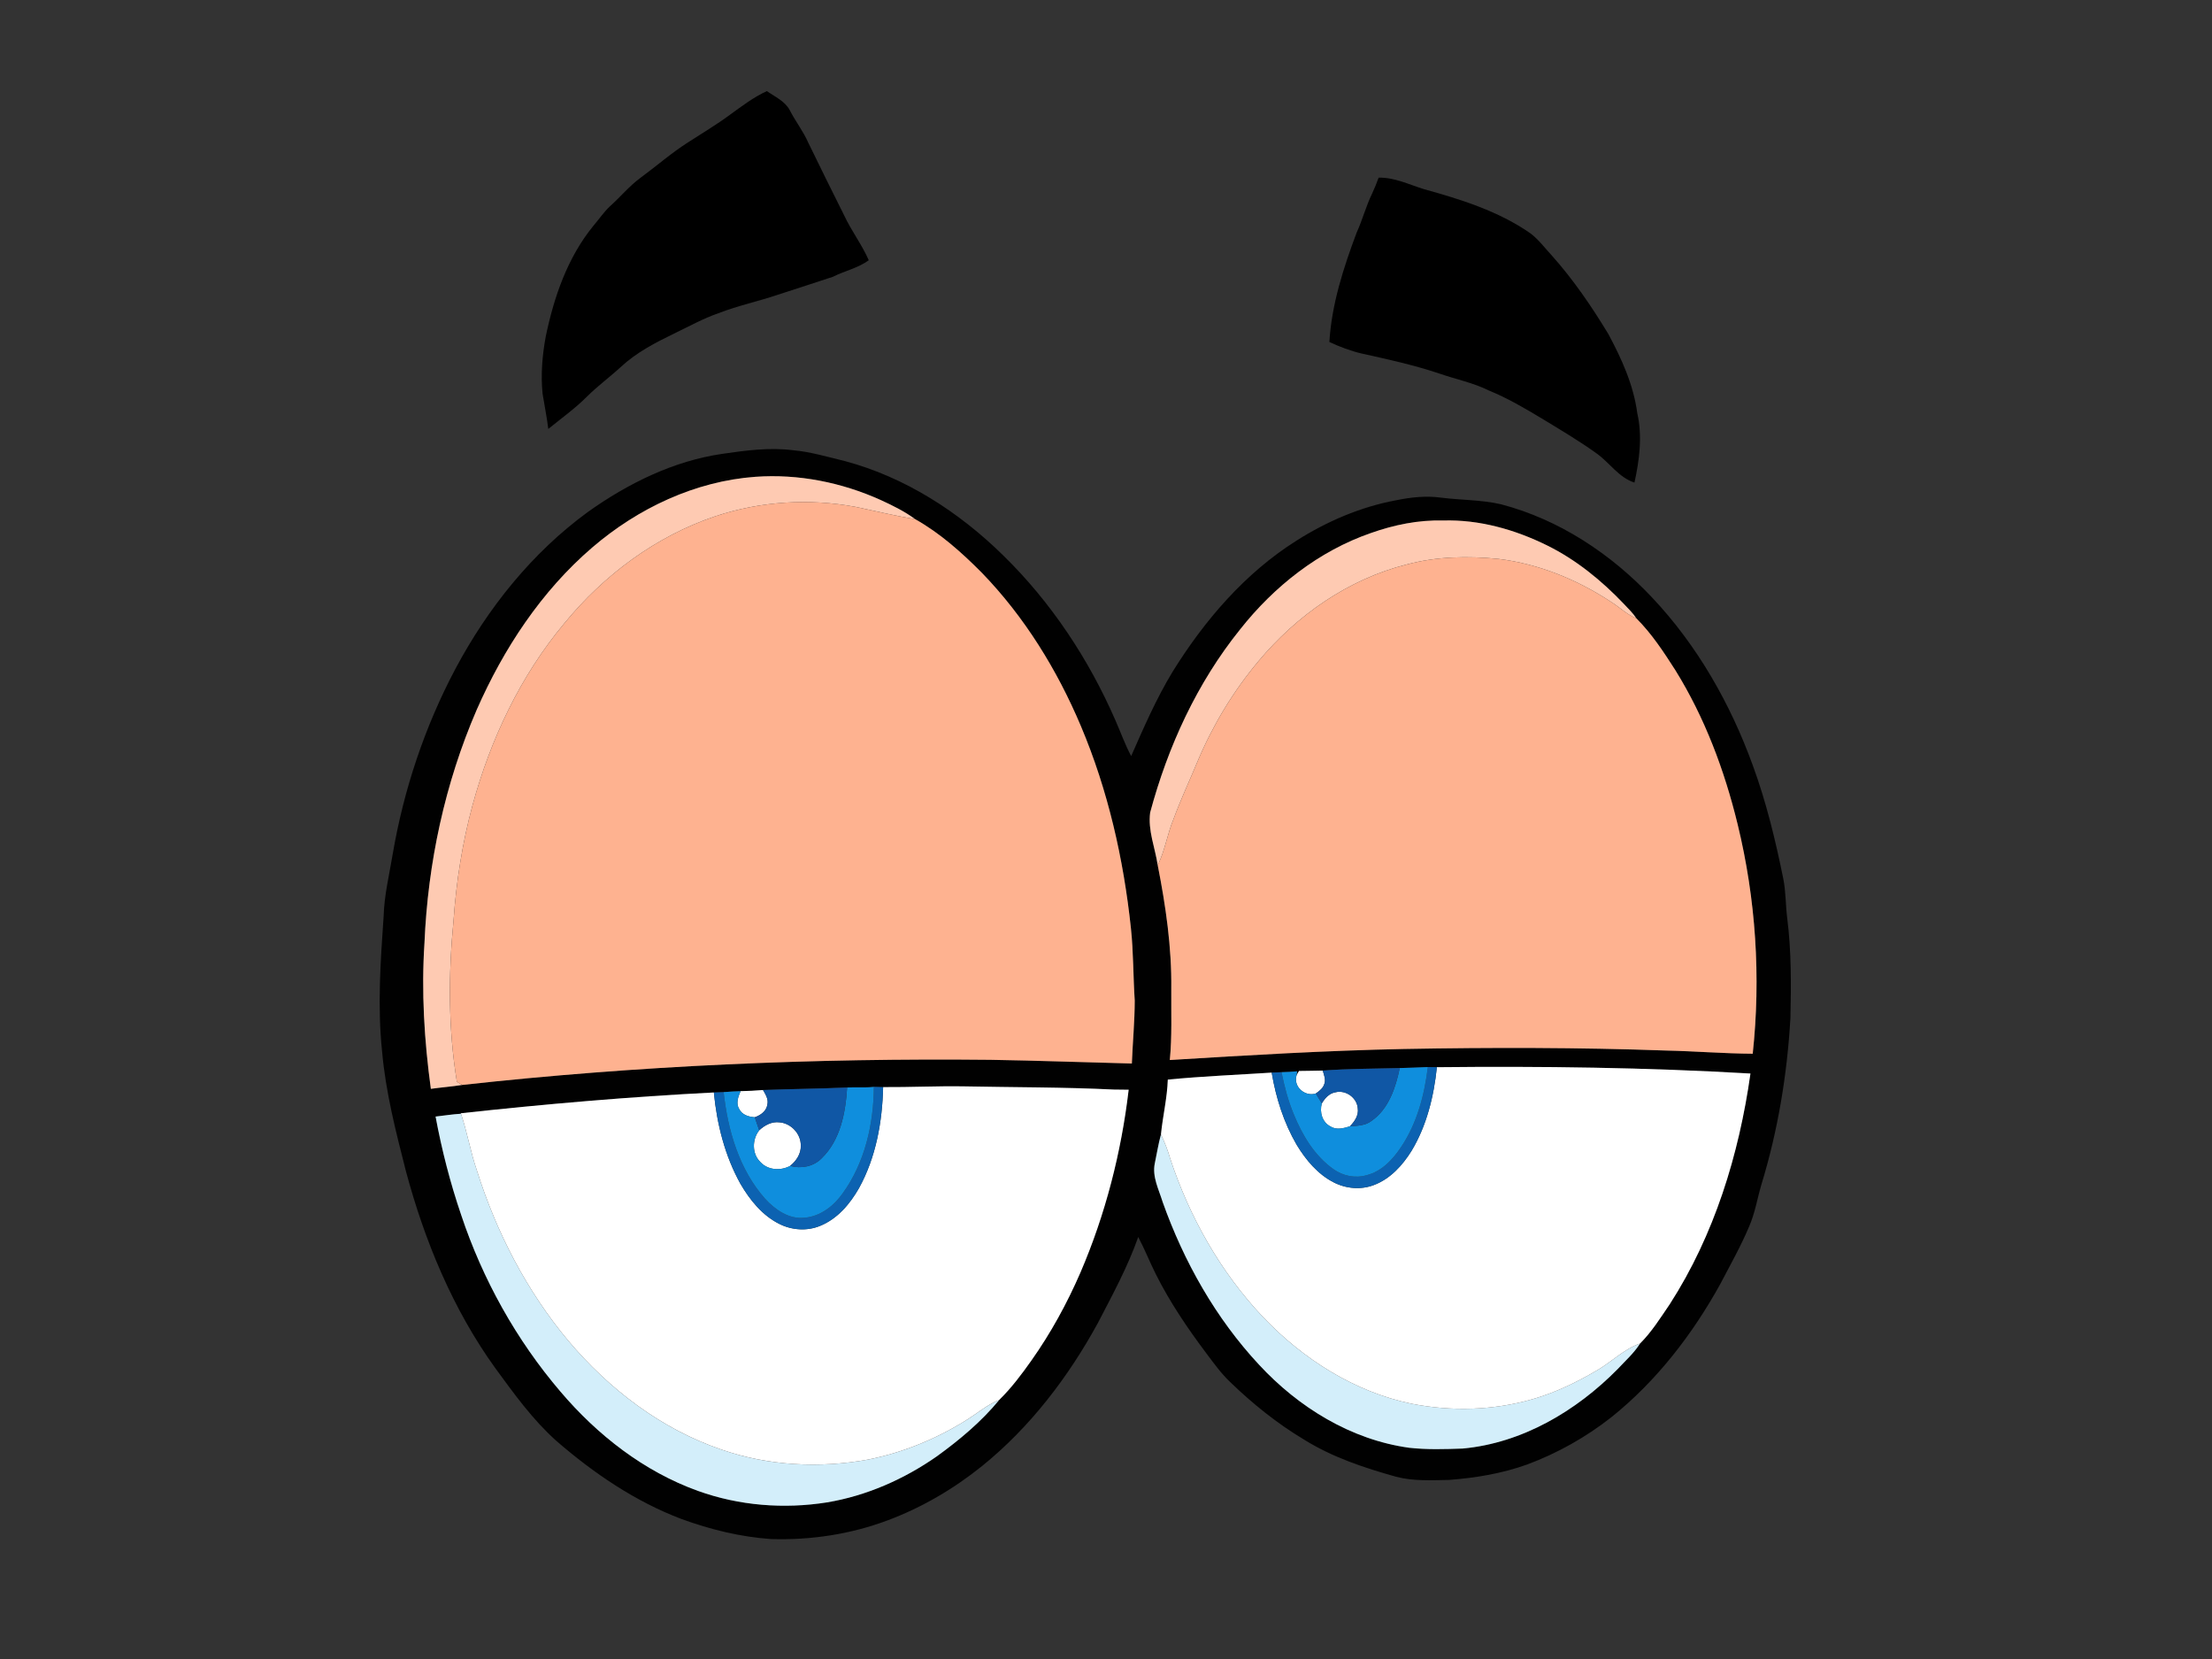 <?xml version="1.0" encoding="utf-8"?>
<!-- Generator: Adobe Illustrator 17.0.0, SVG Export Plug-In . SVG Version: 6.00 Build 0)  -->
<!DOCTYPE svg PUBLIC "-//W3C//DTD SVG 1.1//EN" "http://www.w3.org/Graphics/SVG/1.1/DTD/svg11.dtd">
<svg version="1.1" id="Layer_1" xmlns="http://www.w3.org/2000/svg" xmlns:xlink="http://www.w3.org/1999/xlink" x="0px" y="0px"
	 width="800px" height="600px" viewBox="0 0 800 600" enable-background="new 0 0 800 600" xml:space="preserve">
<rect x="0" y="0" width="800" height="600" fill="#333333" stroke="none"/>
<path fill="#010101" d="M261.284,164.131c8.386-1.218,16.92-2.373,25.398-1.317c6.431,0.566,12.635,2.443,18.896,3.945
	c21.75,5.815,41.234,18.386,57.198,34.06c17.373,16.97,31.014,37.58,40.682,59.812c1.884,4.264,3.435,8.69,5.645,12.812
	c4.583-10.397,9.122-20.858,15.036-30.589c11.523-18.528,26.127-35.583,44.726-47.304c11.014-6.997,23.238-12.253,36.1-14.632
	c5.29-1.077,10.744-1.693,16.127-0.949c7.231,0.921,14.604,0.758,21.737,2.401c21.077,5.503,39.875,17.975,54.706,33.762
	c16.318,17.289,28.28,38.359,36.375,60.641c4.901,13.35,8.244,27.211,11.063,41.135c0.921,4.703,0.807,9.526,1.41,14.271
	c1.508,11.927,1.417,23.981,1.148,35.979c-1.162,20.391-4.512,40.696-10.49,60.237c-1.494,5.036-2.302,10.291-4.419,15.135
	c-2.996,7.146-6.828,13.903-10.411,20.766c-10.093,18.287-23.11,35.193-39.478,48.289c-9.2,7.224-19.512,13.025-30.476,17.09
	c-9.065,3.258-18.648,4.837-28.217,5.56c-6.381,0.107-12.876,0.489-19.101-1.147c-11.552-3.23-23.089-7.054-33.316-13.443
	c-9.732-5.822-18.613-12.975-26.751-20.844c-3.272-3.13-5.921-6.82-8.627-10.418c-6.785-9.051-13.173-18.464-18.244-28.607
	c-2.217-4.412-4.016-9.03-6.346-13.393c-3.81,10.829-9.321,20.929-14.59,31.093c-10.695,19.569-24.506,37.686-41.915,51.759
	c-10.262,8.258-21.786,15.022-34.145,19.626c-13.379,5.028-27.777,7.189-42.042,6.764c-11.112-0.765-22.062-3.442-32.502-7.26
	c-16.764-6.36-31.801-16.587-45.278-28.281c-8.527-7.628-15.256-16.991-21.977-26.177c-15.426-21.368-25.646-46.107-32.431-71.463
	c-3.619-14.186-7.281-28.451-8.577-43.076c-1.721-16.311-0.581-32.728,0.552-49.032c0.22-7.607,2.054-15.015,3.286-22.487
	c3.995-23.316,11.587-46.036,22.664-66.944c11.729-22.013,27.742-42.028,47.963-56.781
	C227.125,174.833,243.57,166.695,261.284,164.131z M214.242,197.972c-18.45,15.823-32.105,36.617-41.837,58.75
	c-11.502,26.595-17.671,55.4-18.889,84.317c-1.154,17.607-0.078,35.292,2.309,52.751c3.768-0.524,7.564-0.814,11.332-1.402
	c63.445-7.005,127.301-9.753,191.115-9.087c17.026,0.276,34.053,0.914,51.079,1.339c0.304-7.592,1.027-15.171,1.041-22.763
	c-0.573-8.726-0.446-17.494-1.381-26.198c-2.656-25.008-8.279-49.826-18.081-73.042c-8.605-20.384-20.426-39.584-35.866-55.513
	c-7.245-7.295-15.05-14.278-24.038-19.335c-3.853-2.826-8.159-4.958-12.479-6.934c-14.13-6.388-29.811-9.519-45.307-8.414
	C251.404,174.019,230.737,183.821,214.242,197.972z M495.808,192.78c-18.84,6.516-35.03,19.3-47.297,34.853
	c-15.575,19.328-26.128,42.346-32.538,66.229c-0.878,6.452,1.792,12.734,2.734,19.066c2.897,14.718,5.078,29.648,4.901,44.684
	c-0.071,8.584,0.304,17.196-0.531,25.759c28.196-1.749,56.405-3.421,84.658-3.994c31.623-0.581,63.268-0.567,94.878,0.567
	c10.432,0.227,20.844,1.091,31.284,1.154c2.982-27.693,1.14-55.895-5.454-82.951c-4.752-19.548-11.906-38.642-22.544-55.775
	c-4.2-6.573-8.541-13.188-14.066-18.719c-1.275-1.955-2.974-3.555-4.547-5.241c-8.024-8.428-17.182-15.915-27.65-21.099
	c-11.672-5.779-24.64-9.469-37.75-9.059C512.99,188.007,504.165,189.82,495.808,192.78z M506.24,386.282
	c-9.285,0.241-18.585,0.212-27.841,0.907c-2.876,0.085-5.744,0.085-8.598,0.142c-0.326,0.51-0.616,1.034-0.878,1.565
	c0.049-0.361,0.149-1.084,0.205-1.445c-1.905,0.17-3.768,0.283-5.645,0.319c-1.204,0.036-2.408,0.085-3.562,0.156
	c-12.529,0.807-25.079,1.31-37.566,2.528c-0.22,6.672-1.827,13.209-2.479,19.824c-0.942,3.421-1.481,6.941-2.217,10.411
	c-1.034,4.894,1.452,9.498,2.84,14.052c7.678,21.58,19.187,42.013,34.846,58.82c14.278,15.426,33.281,27.169,54.351,30.051
	c6.403,0.708,12.876,0.503,19.314,0.276c21.509-1.983,41.086-13.57,56.037-28.748c2.784-3.003,5.914-5.758,8.109-9.257
	c4.207-4.193,7.401-9.328,10.745-14.229c16.113-25.016,25.03-54.089,29.173-83.397c-37.75-2.203-75.592-2.684-113.406-2.288
	c-1.112-0.028-2.203-0.042-3.265-0.057C513.011,386.049,509.619,386.218,506.24,386.282z M306.378,393.315
	c-10.135,0.439-20.285,0.531-30.42,0.907c-2.712,0.241-5.418,0.347-8.117,0.411c-2.061,0.057-4.101,0.191-6.126,0.347
	c-1.197,0.043-2.387,0.085-3.541,0.135c-30.575,1.558-61.087,4.193-91.513,7.522l0.057,0.163c-3.088,0.191-6.126,0.673-9.186,1.02
	c2.238,12.062,5.305,23.981,9.264,35.604c7.77,23.309,19.93,45.18,35.901,63.87c13.336,15.702,30.179,28.868,49.691,35.894
	c14.88,5.369,31.135,6.643,46.738,4.164c14.299-2.387,27.87-8.386,39.726-16.672c8.215-5.956,16.127-12.565,22.579-20.433
	c4.363-4.292,8.074-9.215,11.594-14.215c7.012-9.916,12.869-20.624,17.706-31.758c9.044-21.021,14.788-43.437,17.466-66.151
	c-1.792-0.014-3.57-0.035-5.326-0.064c-18.159-0.892-36.347-0.793-54.521-1.161c-9.654-0.149-19.3,0.347-28.954,0.276
	c-1.133-0.042-2.252-0.071-3.35-0.085C312.83,393.443,309.594,393.131,306.378,393.315z"/>
<path d="M263.911,41.568c4.313-3.116,8.577-6.396,13.443-8.62c2.918,2.061,6.523,3.605,8.279,6.913
	c2.047,4.03,4.887,7.607,6.7,11.757c4.235,8.761,8.57,17.465,12.919,26.17c2.613,5.645,6.445,10.624,8.952,16.332
	c-3.91,2.868-8.74,3.832-13.01,5.999c-6.58,2.21-13.209,4.271-19.796,6.452c-7.132,2.415-14.519,3.966-21.538,6.7
	c-5.588,1.919-10.744,4.83-16.063,7.359c-6.764,3.3-13.563,6.806-19.13,11.955c-4.072,3.761-8.57,7.033-12.494,10.957
	c-4.271,4.271-9.207,7.777-13.875,11.587c-0.51-4.278-1.402-8.492-2.068-12.742c-0.687-6.912-0.113-13.903,1.154-20.716
	c2.975-14.314,7.897-28.628,17.274-40.073c1.976-2.288,3.655-4.837,5.864-6.92c3.86-3.428,7.125-7.493,11.332-10.532
	c5.723-4.207,11.07-8.917,17.083-12.72C253.946,48.169,259.102,45.131,263.911,41.568z"/>
<path d="M498.605,64.253c5.744-0.12,10.971,2.486,16.34,4.143c13.422,3.718,27.027,7.961,38.571,16.006
	c2.946,2.231,5.156,5.241,7.656,7.94c7.812,8.726,14.42,18.429,20.49,28.429c4.823,8.981,9.144,18.479,10.482,28.677
	c1.891,8.272,0.779,16.906-1.02,25.086c-5.716-1.848-8.988-7.21-13.712-10.56c-6.389-4.582-13.159-8.584-19.874-12.664
	c-6.169-3.711-12.408-7.366-19.095-10.093c-5.666-2.812-11.912-4.037-17.848-6.105c-9.172-3.088-18.634-5.149-28.068-7.245
	c-4.065-0.928-7.968-2.436-11.743-4.179c0.821-13.662,5.092-26.814,9.859-39.549c2.117-4.618,3.371-9.583,5.61-14.158
	C497.132,68.12,497.883,66.194,498.605,64.253z"/>
<path fill="#D3EEFA" d="M157.532,403.819c3.06-0.347,6.098-0.829,9.186-1.02c2.323,6.813,3.463,13.96,5.836,20.766
	c7.04,22.232,17.954,43.359,32.941,61.292c14.76,17.529,33.649,32.006,55.492,39.422c16.906,5.857,35.335,6.792,52.892,3.612
	c12.38-2.465,24.265-7.288,35.002-13.91c4.221-2.521,7.946-5.864,12.55-7.734c-6.452,7.869-14.364,14.477-22.579,20.433
	c-11.856,8.286-25.427,14.285-39.726,16.672c-15.603,2.479-31.858,1.204-46.738-4.164c-19.512-7.026-36.355-20.192-49.691-35.894
	c-15.971-18.691-28.132-40.562-35.901-63.87C162.837,427.8,159.77,415.88,157.532,403.819z"/>
<path fill="#D3EEFA" d="M417.659,420.689c0.737-3.471,1.275-6.99,2.217-10.411c1.303,2.748,2.429,5.581,3.272,8.513
	c6.991,21.304,18.28,41.341,33.749,57.652c14.456,15.142,32.997,26.963,53.664,31.241c14.413,2.84,29.52,2.429,43.664-1.643
	c8.251-2.365,16.028-6.134,23.408-10.475c5.291-3.06,9.668-7.642,15.525-9.682c-2.195,3.499-5.326,6.254-8.109,9.257
	c-14.951,15.178-34.527,26.765-56.037,28.748c-6.438,0.227-12.912,0.432-19.314-0.276c-21.071-2.883-40.073-14.625-54.351-30.051
	c-15.659-16.807-27.169-37.24-34.846-58.82C419.111,430.187,416.625,425.583,417.659,420.689z"/>
<path fill="#FFFFFF" d="M519.669,385.971c37.814-0.397,75.656,0.085,113.406,2.288c-4.143,29.308-13.06,58.381-29.173,83.397
	c-3.343,4.901-6.537,10.036-10.745,14.229c-5.857,2.04-10.234,6.622-15.525,9.682c-7.38,4.342-15.156,8.11-23.408,10.475
	c-14.144,4.072-29.251,4.483-43.664,1.643c-20.667-4.278-39.209-16.099-53.664-31.241c-15.468-16.311-26.758-36.348-33.749-57.652
	c-0.842-2.932-1.968-5.765-3.272-8.513c0.652-6.615,2.259-13.152,2.479-19.824c12.486-1.218,25.037-1.721,37.566-2.528
	c1.537,9.115,4.37,18.096,9.038,26.113c3.307,5.446,7.585,10.602,13.343,13.556c4.497,2.337,9.979,2.819,14.732,0.935
	c5.815-2.231,10.199-7.061,13.428-12.239C516,407.14,518.564,396.516,519.669,385.971z"/>
<path fill="#FFFFFF" d="M468.923,388.896c0.262-0.531,0.552-1.056,0.878-1.565c2.854-0.057,5.723-0.057,8.598-0.142
	c0.404,1.551,1.176,3.201,0.567,4.816c-0.453,1.579-1.834,2.578-3.095,3.477C471.925,396.736,467.641,392.989,468.923,388.896z"/>
<path fill="#FFFFFF" d="M319.396,393.173c9.654,0.071,19.3-0.425,28.954-0.276c18.174,0.368,36.362,0.269,54.521,1.161
	c1.757,0.028,3.534,0.05,5.326,0.064c-2.677,22.714-8.422,45.13-17.466,66.151c-4.837,11.134-10.695,21.842-17.706,31.758
	c-3.52,5-7.231,9.923-11.594,14.215c-4.604,1.87-8.329,5.213-12.55,7.734c-10.737,6.622-22.622,11.446-35.002,13.91
	c-17.558,3.18-35.986,2.245-52.892-3.612c-21.843-7.416-40.732-21.892-55.492-39.422c-14.987-17.933-25.901-39.06-32.941-61.292
	c-2.373-6.806-3.513-13.952-5.836-20.766l-0.057-0.163c30.427-3.329,60.938-5.963,91.513-7.522
	c1.119,11.481,3.995,22.947,9.639,33.068c3.386,5.801,7.833,11.332,13.939,14.42c4.568,2.337,10.135,2.727,14.902,0.737
	c6.218-2.528,10.758-7.911,14.009-13.62C316.804,418.6,319.098,405.759,319.396,393.173z"/>
<path fill="#FFFFFF" d="M267.842,394.632c2.699-0.064,5.404-0.17,8.117-0.411c0.885,1.572,2.019,3.272,1.579,5.191
	c-0.304,2.401-2.443,3.931-4.575,4.66c-2.182-0.149-4.575-0.85-5.602-2.946C266.057,399.059,266.985,396.658,267.842,394.632z"/>
<path fill="#FFFFFF" d="M478.059,399.066c1.084-1.848,2.656-3.633,4.887-4.016c3.718-0.97,7.812,1.926,8.102,5.772
	c0.397,2.564-1.154,4.816-2.868,6.537c-2.259,0.687-4.795,1.409-6.955,0.057C478.187,405.908,477.167,402.168,478.059,399.066z"/>
<path fill="#FFFFFF" d="M274.585,408.783c1.955-1.827,4.526-3.215,7.288-2.875c4.2,0.318,7.805,4.129,7.741,8.371
	c0.141,2.975-1.643,5.617-3.889,7.401c-3.407,1.806-7.954,1.558-10.666-1.353C271.908,417.304,271.964,412.126,274.585,408.783z"/>
<path fill="#FECAB2" d="M214.242,197.972c16.495-14.151,37.162-23.953,58.997-25.532c15.497-1.105,31.177,2.025,45.307,8.414
	c4.32,1.976,8.626,4.108,12.479,6.934c-7.274-1.218-14.441-2.982-21.651-4.483c-16.772-3.116-34.322-2.018-50.52,3.357
	c-21.552,7.203-40.434,21.262-54.755,38.77c-15.928,19.052-26.715,41.985-33.224,65.853c-3.676,13.57-5.85,27.516-6.842,41.532
	c-1.877,19.428-1.962,39.138,1.204,58.438c0.63,0.375,1.268,0.751,1.919,1.133c-3.768,0.588-7.564,0.878-11.332,1.402
	c-2.387-17.458-3.464-35.143-2.309-52.751c1.218-28.918,7.387-57.723,18.889-84.317
	C182.137,234.588,195.791,213.794,214.242,197.972z"/>
<path fill="#FECAB2" d="M495.808,192.78c8.358-2.96,17.182-4.774,26.078-4.526c13.11-0.411,26.078,3.279,37.75,9.059
	c10.468,5.184,19.626,12.671,27.65,21.099c1.573,1.686,3.272,3.286,4.547,5.241c-3.485-1.402-6.148-4.115-9.292-6.056
	c-12.175-8.003-26.049-13.676-40.562-15.454c-11.105-1.091-22.487-0.914-33.316,2.026c-21.084,5.333-39.691,18.372-53.523,34.959
	c-9.087,10.836-16.481,23.082-21.97,36.114c-2.904,7.005-6.141,13.882-8.754,21.007c-2.259,5.439-3.095,11.382-5.708,16.679
	c-0.942-6.332-3.612-12.614-2.734-19.066c6.41-23.882,16.963-46.901,32.538-66.229C460.778,212.08,476.968,199.296,495.808,192.78z"
	/>
<path fill="#FEB290" d="M258.854,186.661c16.198-5.376,33.748-6.474,50.52-3.357c7.21,1.502,14.377,3.265,21.651,4.483
	c8.988,5.057,16.793,12.04,24.038,19.335c15.44,15.929,27.261,35.129,35.866,55.513c9.802,23.216,15.426,48.034,18.081,73.042
	c0.935,8.705,0.808,17.473,1.381,26.198c-0.014,7.592-0.737,15.171-1.041,22.763c-17.026-0.425-34.053-1.062-51.079-1.339
	c-63.814-0.666-127.67,2.082-191.115,9.087c-0.652-0.382-1.289-0.758-1.919-1.133c-3.166-19.3-3.081-39.01-1.204-58.438
	c0.991-14.016,3.166-27.962,6.842-41.532c6.509-23.868,17.295-46.801,33.224-65.853C218.42,207.923,237.302,193.864,258.854,186.661
	z"/>
<path fill="#FEB290" d="M508.663,204.169c10.829-2.939,22.211-3.116,33.316-2.026c14.512,1.778,28.387,7.451,40.562,15.454
	c3.145,1.941,5.807,4.653,9.292,6.056c5.525,5.532,9.866,12.146,14.066,18.719c10.638,17.133,17.791,36.227,22.544,55.775
	c6.594,27.055,8.435,55.258,5.454,82.951c-10.44-0.064-20.851-0.928-31.284-1.154c-31.61-1.133-63.254-1.147-94.878-0.567
	c-28.253,0.574-56.462,2.245-84.658,3.994c0.836-8.563,0.46-17.175,0.531-25.759c0.177-15.036-2.004-29.966-4.901-44.684
	c2.613-5.298,3.449-11.24,5.708-16.679c2.614-7.125,5.85-14.002,8.754-21.007c5.489-13.032,12.883-25.278,21.97-36.114
	C468.972,222.541,487.578,209.502,508.663,204.169z"/>
<path fill="#0C62B1" d="M516.404,385.914c1.062,0.014,2.153,0.028,3.265,0.057c-1.105,10.546-3.669,21.17-9.207,30.32
	c-3.229,5.177-7.614,10.008-13.428,12.239c-4.752,1.884-10.234,1.402-14.732-0.935c-5.758-2.954-10.036-8.109-13.343-13.556
	c-4.668-8.018-7.501-16.998-9.038-26.113c1.154-0.071,2.358-0.12,3.562-0.156c1.034,5.199,2.394,10.355,4.448,15.263
	c3.088,7.564,7.5,14.951,14.271,19.767c3.442,2.5,7.982,3.435,12.104,2.21c5.461-1.374,9.505-5.737,12.5-10.298
	C512.508,406.17,515.164,396.006,516.404,385.914z"/>
<path fill="#0C62B1" d="M316.046,393.089c1.098,0.014,2.217,0.043,3.35,0.085c-0.297,12.586-2.592,25.426-8.733,36.546
	c-3.251,5.708-7.791,11.091-14.009,13.62c-4.767,1.99-10.333,1.601-14.902-0.737c-6.105-3.088-10.553-8.619-13.939-14.42
	c-5.645-10.121-8.52-21.588-9.639-33.068c1.154-0.049,2.344-0.092,3.541-0.135c1.494,13.79,5.609,27.969,14.973,38.543
	c3.633,3.966,8.697,7.557,14.363,6.884c5.709-0.51,10.539-4.285,13.747-8.853C312.781,420.498,315.961,406.56,316.046,393.089z"/>
<path fill="#0F8EDD" d="M506.24,386.282c3.378-0.064,6.771-0.234,10.164-0.368c-1.239,10.093-3.895,20.256-9.597,28.798
	c-2.996,4.561-7.04,8.924-12.5,10.298c-4.122,1.225-8.662,0.291-12.104-2.21c-6.771-4.816-11.183-12.203-14.271-19.767
	c-2.054-4.908-3.414-10.064-4.448-15.263c1.877-0.035,3.74-0.149,5.645-0.319c-0.057,0.361-0.156,1.083-0.205,1.445
	c-1.282,4.094,3.003,7.84,6.948,6.587c0.723,1.19,1.452,2.38,2.188,3.584c-0.892,3.102,0.128,6.842,3.166,8.35
	c2.16,1.353,4.696,0.63,6.955-0.057c2.677-0.212,5.581-0.234,7.826-1.962C502.246,401.078,504.746,393.379,506.24,386.282z"/>
<path fill="#0F8EDD" d="M306.378,393.315c3.215-0.184,6.452,0.128,9.668-0.227c-0.085,13.471-3.265,27.409-11.247,38.465
	c-3.209,4.568-8.039,8.343-13.747,8.853c-5.666,0.673-10.73-2.918-14.363-6.884c-9.363-10.574-13.478-24.753-14.973-38.543
	c2.026-0.156,4.066-0.29,6.126-0.347c-0.857,2.026-1.785,4.427-0.481,6.495c1.027,2.096,3.421,2.797,5.602,2.946
	c0.531,1.565,1.077,3.138,1.622,4.71c-2.62,3.343-2.677,8.52,0.475,11.545c2.713,2.911,7.26,3.159,10.666,1.353
	c3.995,1.055,8.414,0.283,11.389-2.727C303.942,412.367,305.805,402.409,306.378,393.315z"/>
<path fill="#1057A5" d="M478.399,387.189c9.257-0.694,18.556-0.666,27.841-0.907c-1.494,7.097-3.994,14.795-10.234,19.116
	c-2.245,1.728-5.149,1.75-7.826,1.962c1.714-1.721,3.265-3.973,2.868-6.537c-0.29-3.846-4.384-6.743-8.102-5.772
	c-2.231,0.383-3.803,2.167-4.887,4.016c-0.737-1.204-1.466-2.394-2.188-3.584c1.261-0.9,2.642-1.898,3.095-3.477
	C479.575,390.39,478.802,388.74,478.399,387.189z"/>
<path fill="#1057A5" d="M275.959,394.222c10.135-0.376,20.284-0.468,30.42-0.907c-0.574,9.094-2.436,19.052-9.264,25.639
	c-2.974,3.01-7.394,3.782-11.389,2.727c2.245-1.785,4.03-4.427,3.889-7.401c0.064-4.242-3.541-8.053-7.741-8.371
	c-2.762-0.34-5.333,1.048-7.288,2.875c-0.545-1.572-1.091-3.145-1.622-4.71c2.132-0.729,4.271-2.259,4.575-4.66
	C277.977,397.494,276.844,395.794,275.959,394.222z"/>
</svg>
